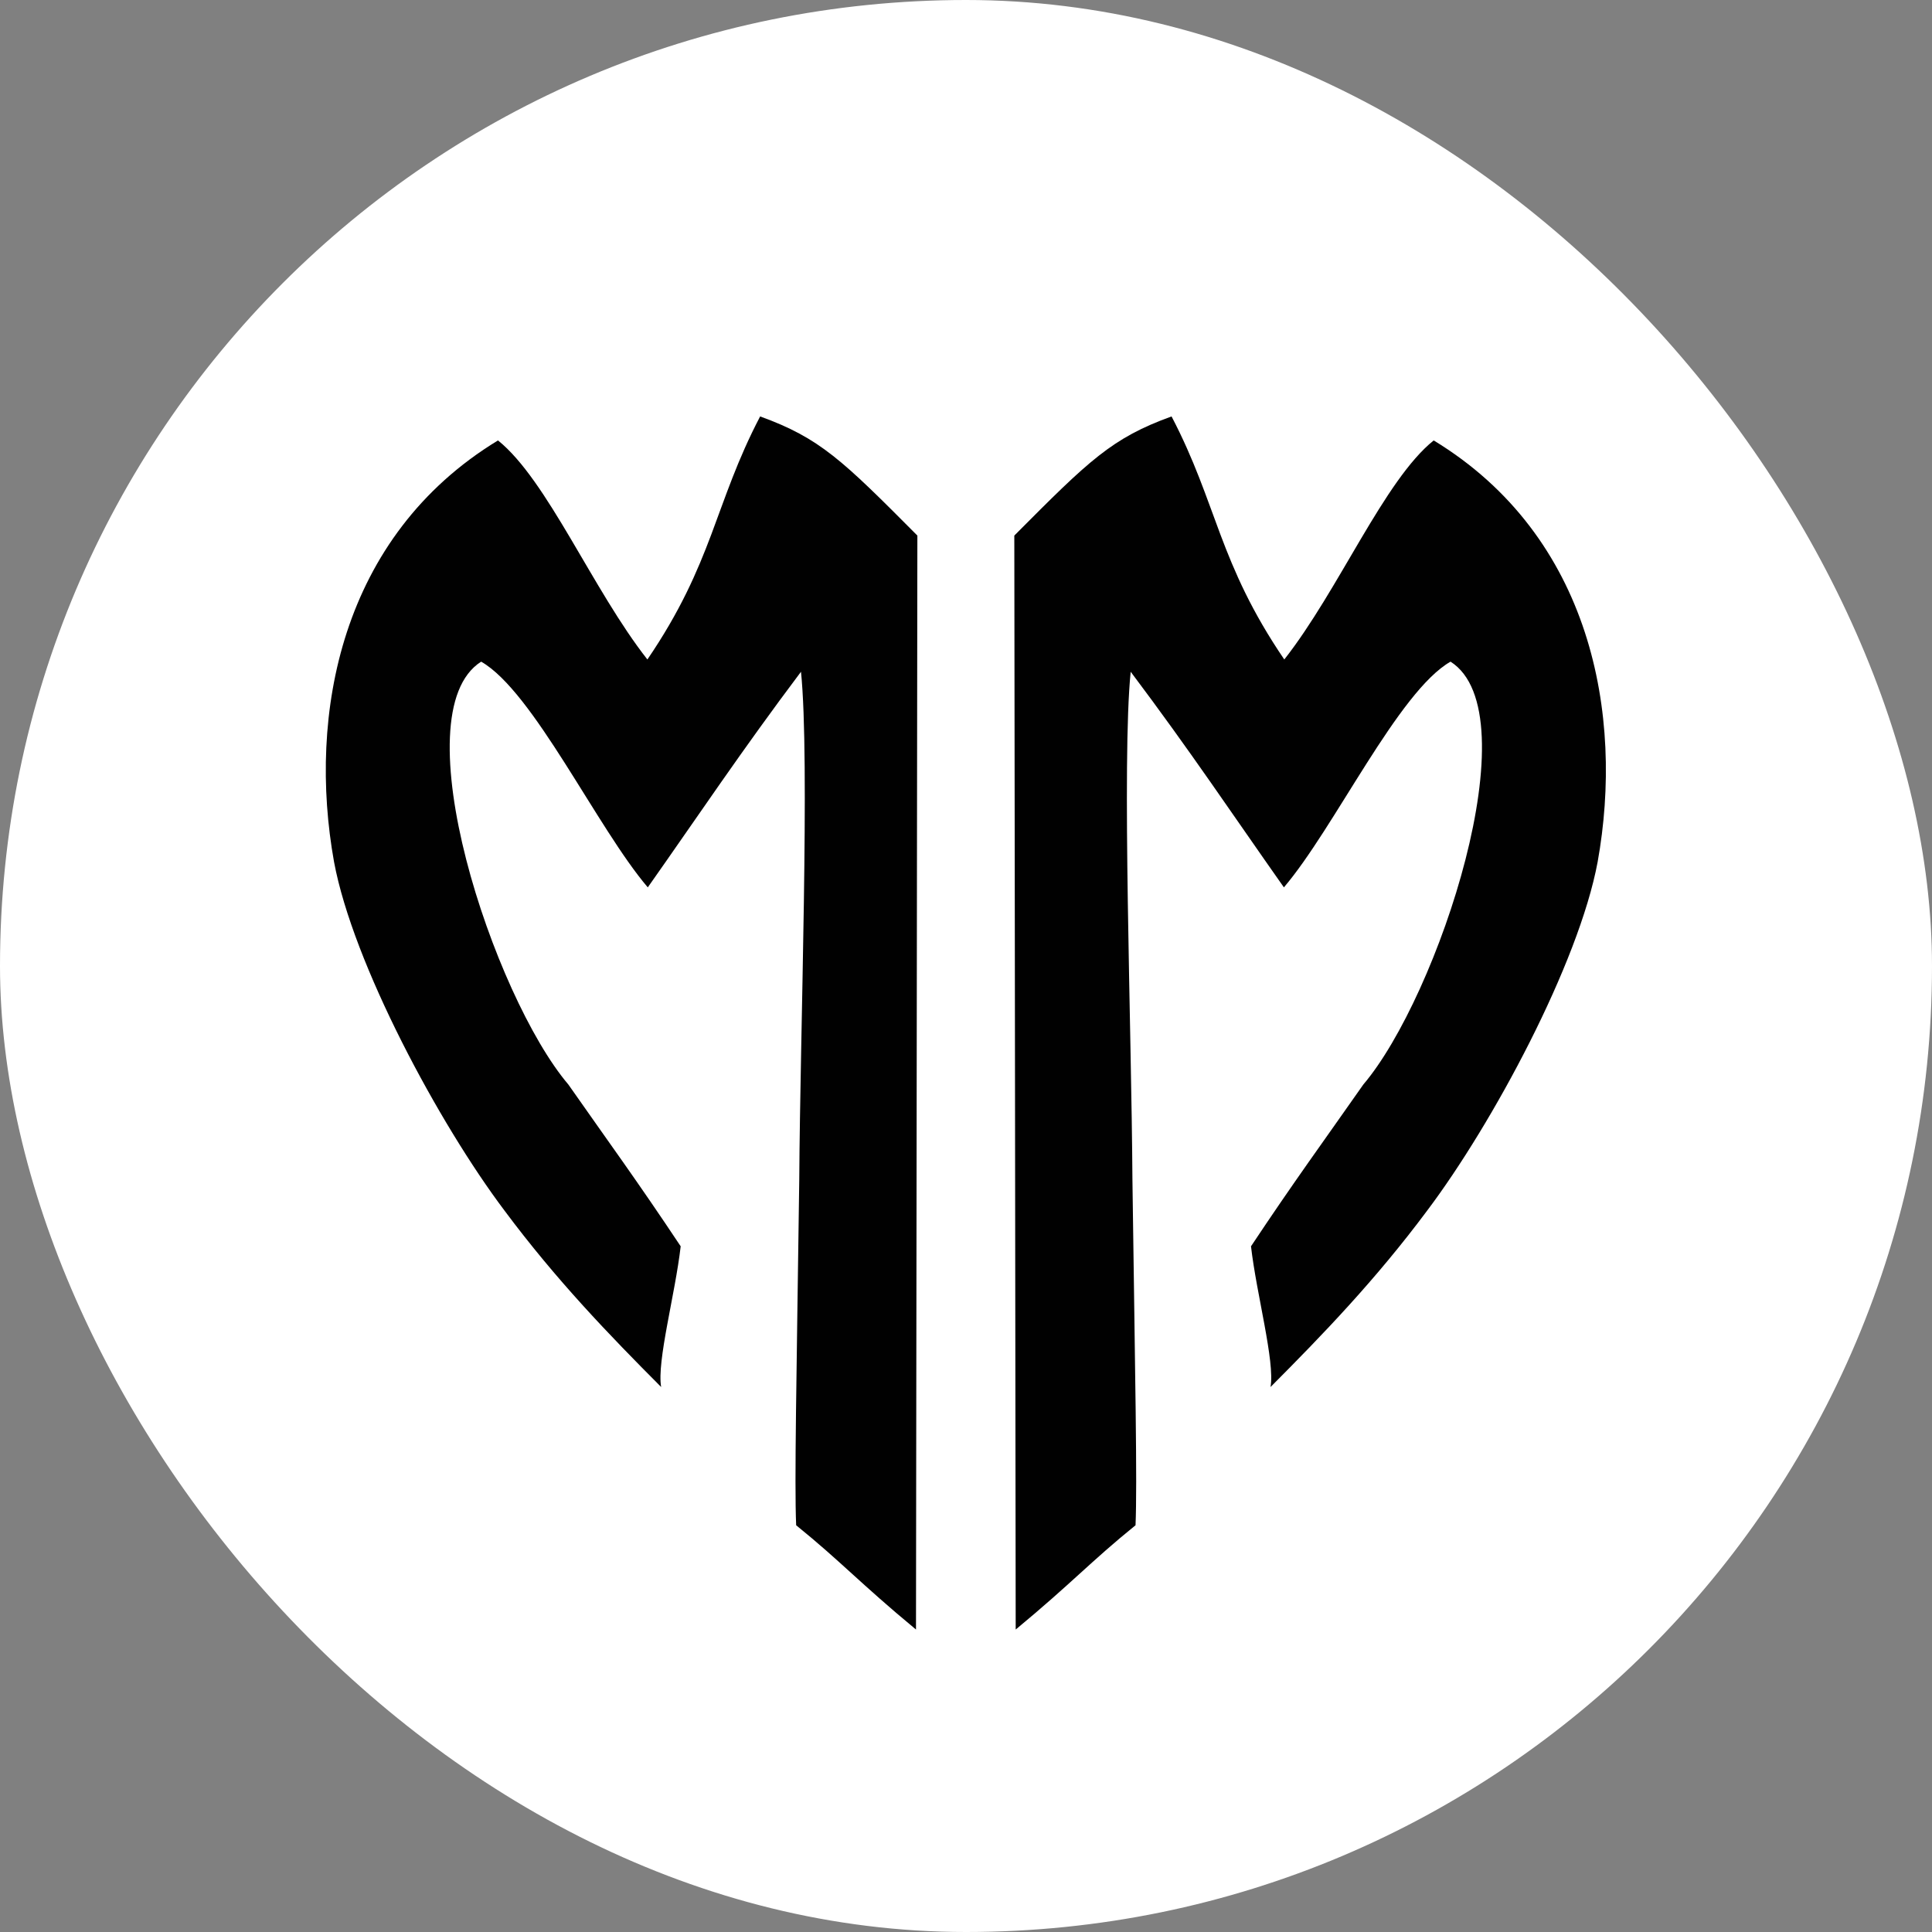 <svg xmlns="http://www.w3.org/2000/svg" version="1.1" xmlns:xlink="http://www.w3.org/1999/xlink" xmlns:svgjs="http://svgjs.dev/svgjs" width="1000" height="1000"><rect width="100%" height="100%" fill="#808080" stroke="none"/><g clip-path="url(#SvgjsClipPath1139)"><rect width="1000" height="1000" fill="#ffffff"></rect><g transform="matrix(2.667,0,0,2.667,100,100)"><svg xmlns="http://www.w3.org/2000/svg" version="1.1" xmlns:xlink="http://www.w3.org/1999/xlink" xmlns:svgjs="http://svgjs.dev/svgjs" width="300" height="300"><svg xmlns:dc="http://purl.org/dc/elements/1.1/" xmlns:cc="http://creativecommons.org/ns#" xmlns:rdf="http://www.w3.org/1999/02/22-rdf-syntax-ns#" xmlns:svg="http://www.w3.org/2000/svg" xmlns="http://www.w3.org/2000/svg" xmlns:sodipodi="http://sodipodi.sourceforge.net/DTD/sodipodi-0.dtd" xmlns:inkscape="http://www.inkscape.org/namespaces/inkscape" width="300" height="300" viewBox="0 0 300 300" version="1.1" id="svg2216" inkscape:version="1.0.1 (3bc2e813f5, 2020-09-07)" sodipodi:docname="_MASTER-FRAME-FONT-NEW.svg">
  <defs id="defs2210"><clipPath id="SvgjsClipPath1139"><rect width="1000" height="1000" x="0" y="0" rx="500" ry="500"></rect></clipPath></defs>
  <sodipodi:namedview id="base" pagecolor="#ffffff" bordercolor="#666666" borderopacity="1.0" inkscape:pageopacity="0.0" inkscape:pageshadow="2" inkscape:zoom="0.98994949" inkscape:cx="233.17409" inkscape:cy="184.99516" inkscape:document-units="px" inkscape:current-layer="layer1" showgrid="false" units="px" inkscape:window-width="1366" inkscape:window-height="705" inkscape:window-x="-8" inkscape:window-y="-8" inkscape:window-maximized="1" fit-margin-top="10" fit-margin-left="10" fit-margin-bottom="10" fit-margin-right="10" inkscape:showpageshadow="false" scale-x="1" inkscape:document-rotation="0"></sodipodi:namedview>
  <g inkscape:label="Layer 1" inkscape:groupmode="layer" id="layer1" transform="translate(0,0)">
    
<g aria-label="m" transform="matrix(1.137,0,0,0.79,-245.546,-32.819)" id="g25" style="font-size:515.439px;line-height:1.25;font-family:Arial;-inkscape-font-specification:'Arial, Normal';fill:#010101;fill-opacity:1;stroke-width:9.204">
      <path d="m 312.731,96.382 c -7.814,21.499 -8.014,35.975 -19.245,59.711 -9.338,-17.096 -17.068,-44.076 -25.502,-53.815 -26.927,23.567 -32.502,67.426 -27.983,103.554 3.242,25.024 17.952,64.363 29.087,85.633 8.815,17.047 17.89,30.569 26.748,43.356 -0.773,-6.256 2.404,-22.84 3.332,-34.569 -7.364,-15.942 -12.415,-25.849 -19.175,-39.748 -12.746,-21.578 -28.782,-91.17 -14.882,-103.879 8.906,7.317 19.797,40.86 28.442,55.451 8.611,-17.58 16.009,-33.57 26.151,-52.968 1.547,21.739 -0.141,87.816 -0.296,124.726 -0.464,48.953 -0.838,74.628 -0.529,84.95 7.621,8.874 10.918,14.257 20.454,25.614 l 0.236,-268.747 c -12.81,-18.54 -16.642,-23.948 -26.839,-29.269 z" style="font-style:normal;font-variant:normal;font-weight:normal;font-stretch:normal;font-family:'SunCatcherStudioFont left';-inkscape-font-specification:'SunCatcherStudioFont left';fill:#010101;fill-opacity:1;stroke-width:8.532" id="path21" sodipodi:nodetypes="cccccccccccccccc"></path>
    </g>



<g aria-label="m" transform="matrix(-1.137,0,0,0.79,545.448,-32.819)" id="g17" style="font-size:515.439px;line-height:1.25;font-family:Arial;-inkscape-font-specification:'Arial, Normal';fill:#010101;fill-opacity:1;stroke-width:9.204">
      <path d="m 312.731,96.382 c -7.814,21.499 -8.014,35.975 -19.245,59.711 -9.338,-17.096 -17.068,-44.076 -25.502,-53.815 -26.927,23.567 -32.502,67.426 -27.983,103.554 3.242,25.024 17.952,64.363 29.087,85.633 8.815,17.047 17.89,30.569 26.748,43.356 -0.773,-6.256 2.404,-22.84 3.332,-34.569 -7.364,-15.942 -12.415,-25.849 -19.175,-39.748 -12.746,-21.578 -28.782,-91.17 -14.882,-103.879 8.906,7.317 19.797,40.86 28.442,55.451 8.611,-17.58 16.009,-33.57 26.151,-52.968 1.547,21.739 -0.141,87.816 -0.296,124.726 -0.464,48.953 -0.838,74.628 -0.529,84.95 7.621,8.874 10.918,14.257 20.454,25.614 l 0.236,-268.747 c -12.81,-18.54 -16.642,-23.948 -26.839,-29.269 z" style="font-style:normal;font-variant:normal;font-weight:normal;font-stretch:normal;font-family:'SunCatcherStudioFont left';-inkscape-font-specification:'SunCatcherStudioFont left';fill:#010101;fill-opacity:1;stroke-width:8.532" id="path15" sodipodi:nodetypes="cccccccccccccccc"></path>
    </g>



  </g>
</svg></svg></g></g></svg>